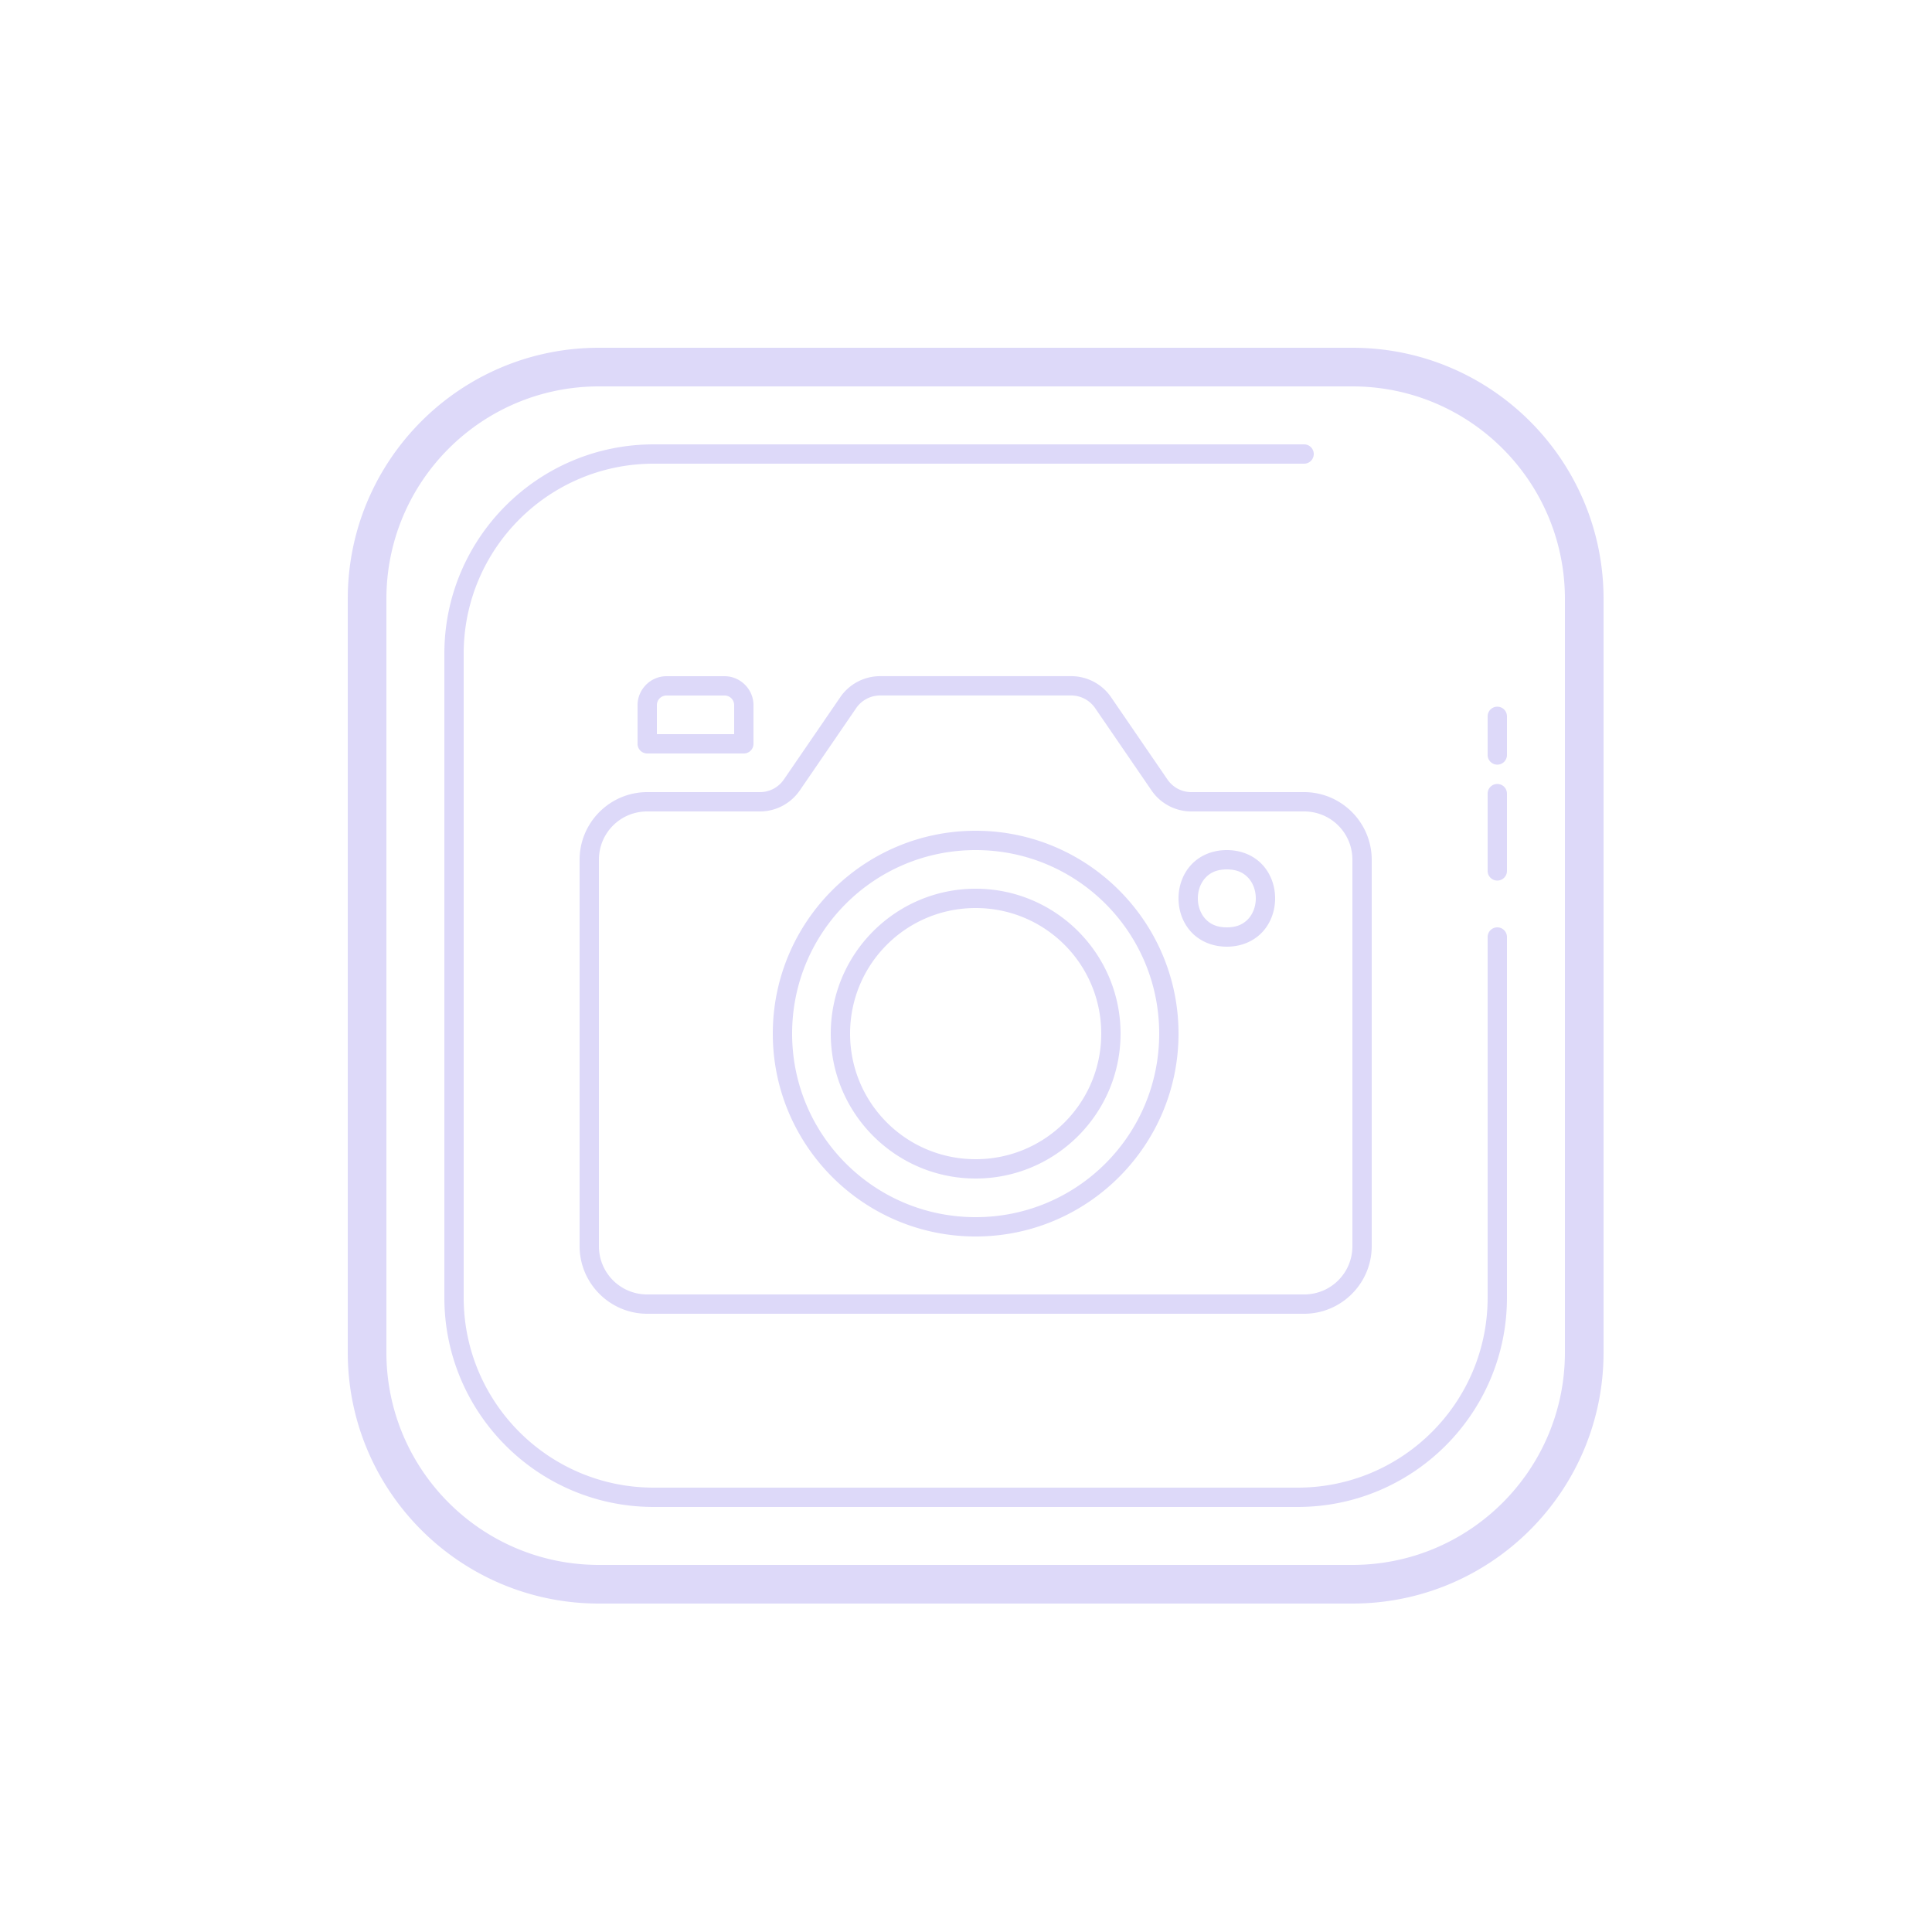 <svg xmlns="http://www.w3.org/2000/svg" fill="#ddd9f9" viewBox="0 0 100 100" width="200px" height="200px"><path d="M 31 18 C 23.82 18 18 23.82 18 31 L 18 70 C 18 77.18 23.82 83 31 83 L 70 83 C 77.179 83 83 77.18 83 70 L 83 31 C 83 23.82 77.18 18 70 18 L 31 18 z M 31 20 L 70 20 C 76.075 20 81 24.925 81 31 L 81 70 C 81 76.075 76.075 81 70 81 L 31 81 C 24.925 81 20 76.075 20 70 L 20 31 C 20 24.925 24.924 20 31 20 z M 33.838 23 C 27.853 23 23 27.853 23 33.838 L 23 67.162 C 23 73.147 27.853 78 33.838 78 L 67.162 78 C 73.147 78 78 73.148 78 67.162 L 78 48.5 C 78 48.224 77.776 48 77.5 48 C 77.224 48 77 48.224 77 48.5 L 77 67.162 C 77 72.595 72.595 77 67.162 77 L 33.838 77 C 28.405 77 24 72.595 24 67.162 L 24 33.838 C 24 28.405 28.405 24 33.838 24 L 67.5 24 C 67.776 24 68 23.776 68 23.5 C 68 23.224 67.776 23 67.5 23 L 33.838 23 z M 45.555 34.998 C 44.731 34.998 43.958 35.405 43.492 36.086 L 40.572 40.348 C 40.292 40.756 39.831 41 39.336 41 L 33.5 41 C 31.573 41 30 42.573 30 44.5 L 30 64.5 C 30 66.427 31.573 68 33.5 68 L 67.5 68 C 69.427 68 71 66.427 71 64.5 L 71 44.5 C 71 42.573 69.427 41 67.5 41 L 61.664 41 C 61.168 41 60.708 40.757 60.428 40.348 L 57.508 36.086 C 57.042 35.407 56.27 34.998 55.445 34.998 L 45.555 34.998 z M 34.5 35 C 33.677 35 33 35.677 33 36.5 L 33 38.5 A 0.5 0.5 0 0 0 33.5 39 L 38.5 39 A 0.5 0.5 0 0 0 39 38.5 L 39 36.5 C 39 35.677 38.323 35 37.5 35 L 34.5 35 z M 45.555 35.998 L 55.445 35.998 C 55.941 35.998 56.403 36.244 56.684 36.652 L 59.602 40.912 C 60.067 41.593 60.84 42 61.664 42 L 67.5 42 C 68.887 42 70 43.113 70 44.5 L 70 64.5 C 70 65.887 68.887 67 67.5 67 L 33.5 67 C 32.113 67 31 65.887 31 64.5 L 31 44.5 C 31 43.113 32.113 42 33.5 42 L 39.336 42 C 40.161 42 40.931 41.591 41.396 40.912 A 0.5 0.5 0 0 0 41.398 40.912 L 44.316 36.652 C 44.597 36.243 45.059 35.998 45.555 35.998 z M 34.5 36 L 37.5 36 C 37.781 36 38 36.219 38 36.5 L 38 38 L 34 38 L 34 36.5 C 34 36.219 34.219 36 34.5 36 z M 77.5 36.578 C 77.224 36.578 77 36.802 77 37.078 L 77 39.078 C 77 39.354 77.224 39.578 77.5 39.578 C 77.776 39.578 78 39.355 78 39.078 L 78 37.078 C 78 36.802 77.776 36.578 77.5 36.578 z M 77.5 40.578 C 77.224 40.578 77 40.802 77 41.078 L 77 45.078 C 77 45.354 77.224 45.578 77.5 45.578 C 77.776 45.578 78 45.355 78 45.078 L 78 41.078 C 78 40.802 77.776 40.578 77.5 40.578 z M 50.5 43 C 44.707 43 40 47.707 40 53.5 C 40 59.293 44.707 64 50.5 64 C 56.293 64 61 59.293 61 53.5 C 61 47.707 56.293 43 50.5 43 z M 50.5 44 C 55.753 44 60 48.247 60 53.5 C 60 58.753 55.753 63 50.5 63 C 45.247 63 41 58.753 41 53.5 C 41 48.247 45.247 44 50.5 44 z M 63.5 44 C 62.708 44 62.052 44.315 61.627 44.793 C 61.202 45.271 61 45.889 61 46.5 C 61 47.111 61.202 47.729 61.627 48.207 C 62.052 48.685 62.708 49 63.5 49 C 64.292 49 64.948 48.685 65.373 48.207 C 65.798 47.729 66 47.111 66 46.5 C 66 45.889 65.798 45.271 65.373 44.793 C 64.948 44.315 64.292 44 63.5 44 z M 63.5 45 C 64.042 45 64.385 45.185 64.627 45.457 C 64.869 45.729 65 46.111 65 46.5 C 65 46.889 64.869 47.271 64.627 47.543 C 64.385 47.815 64.042 48 63.5 48 C 62.958 48 62.615 47.815 62.373 47.543 C 62.131 47.271 62 46.889 62 46.5 C 62 46.111 62.131 45.729 62.373 45.457 C 62.615 45.185 62.958 45 63.5 45 z M 50.5 46 C 46.364 46 43 49.364 43 53.5 C 43 57.636 46.364 61 50.5 61 C 54.636 61 58 57.636 58 53.5 C 58 49.364 54.636 46 50.5 46 z M 50.5 47 C 54.096 47 57 49.904 57 53.5 C 57 57.096 54.096 60 50.5 60 C 46.904 60 44 57.096 44 53.5 C 44 49.904 46.904 47 50.5 47 z"/></svg>